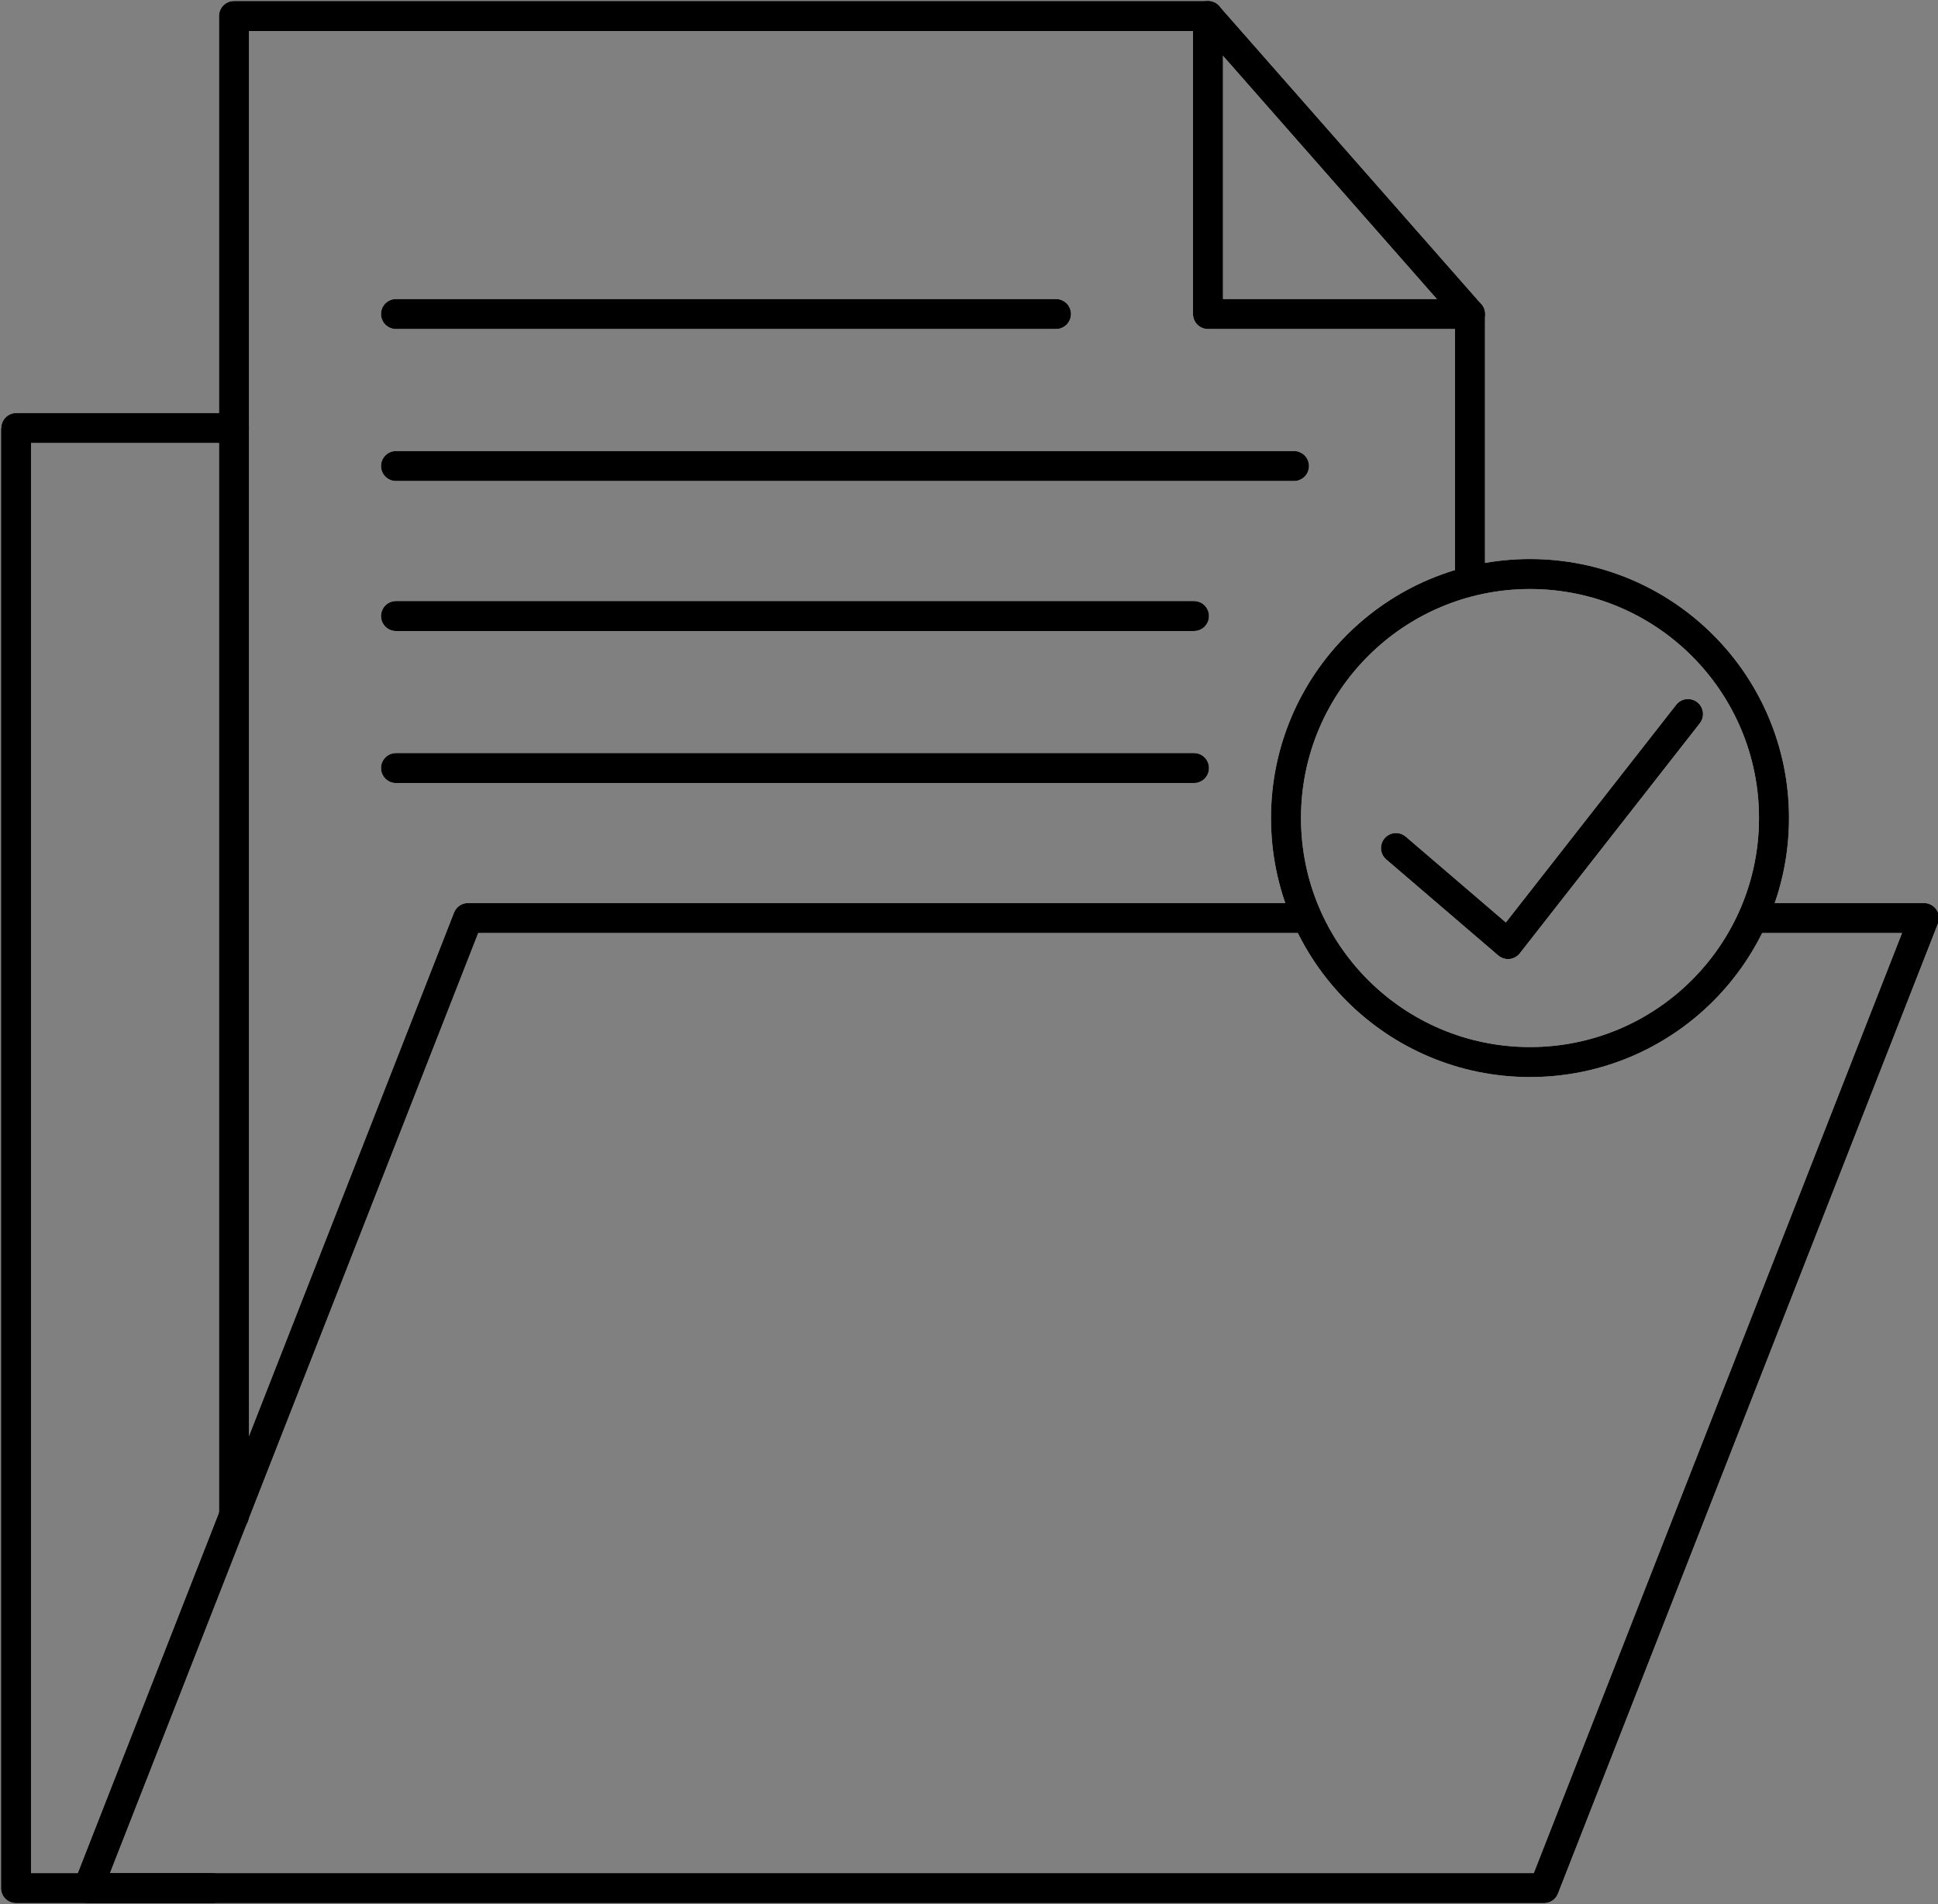<?xml version="1.0" encoding="UTF-8"?> <!-- Generator: Adobe Illustrator 23.0.6, SVG Export Plug-In --> <svg xmlns="http://www.w3.org/2000/svg" xmlns:xlink="http://www.w3.org/1999/xlink" x="0px" y="0px" width="96.9px" height="95.2px" viewBox="0 0 96.9 95.2" style="enable-background:new 0 0 96.9 95.2;" xml:space="preserve"><rect x="0" y="0" width="96.9" height="95.2" fill="#808080" stroke="none"/> <style type="text/css"> .st0{fill:none;stroke:#FFFFFF;stroke-width:1.5;stroke-linecap:round;stroke-linejoin:round;stroke-miterlimit:10;} .st1{fill:none;stroke:#000;stroke-width:1.5;stroke-linecap:round;stroke-linejoin:round;stroke-miterlimit:10;} </style> <defs> </defs> <g> <g> <path class="st0" d="M88.1,45.9c5,0,8.1,0,8.1,0l-19,48.5H4.4l19-48.5c0,0,22,0,41.8,0"></path> <path class="st0" d="M11.7,21.4c-11.1,0-10.9,0-10.9,0v73h9.8"></path> <polyline class="st0" points="11.7,75.8 11.7,0.8 60.4,0.8 60.4,15.7 73.5,15.7 73.5,28.9 "></polyline> <path class="st0" d="M11.7,88.4"></path> <line class="st0" x1="60.4" y1="0.8" x2="73.5" y2="15.7"></line> <circle class="st0" cx="76.5" cy="40.9" r="12.2"></circle> <polyline class="st0" points="69.8,42.4 75.4,47.2 84.4,35.7 "></polyline> <line class="st0" x1="19.8" y1="15.7" x2="52.8" y2="15.7"></line> <line class="st0" x1="19.8" y1="23.3" x2="64.7" y2="23.3"></line> <line class="st0" x1="19.8" y1="30.8" x2="59.7" y2="30.8"></line> <line class="st0" x1="19.8" y1="38.4" x2="59.7" y2="38.4"></line> </g> <g> <path class="st1" d="M88.1,45.9c5,0,8.1,0,8.1,0l-19,48.5H4.4l19-48.5c0,0,22,0,41.8,0"></path> <path class="st1" d="M11.7,21.4c-11.1,0-10.9,0-10.9,0v73h9.8"></path> <polyline class="st1" points="11.7,75.8 11.7,0.8 60.4,0.8 60.4,15.7 73.5,15.7 73.5,28.9 "></polyline> <path class="st1" d="M11.7,88.4"></path> <line class="st1" x1="60.4" y1="0.8" x2="73.5" y2="15.7"></line> <circle class="st1" cx="76.5" cy="40.9" r="12.2"></circle> <polyline class="st1" points="69.8,42.4 75.4,47.2 84.4,35.7 "></polyline> <line class="st1" x1="19.8" y1="15.7" x2="52.8" y2="15.7"></line> <line class="st1" x1="19.8" y1="23.3" x2="64.7" y2="23.3"></line> <line class="st1" x1="19.8" y1="30.8" x2="59.7" y2="30.8"></line> <line class="st1" x1="19.8" y1="38.4" x2="59.7" y2="38.4"></line> </g> </g> </svg> 